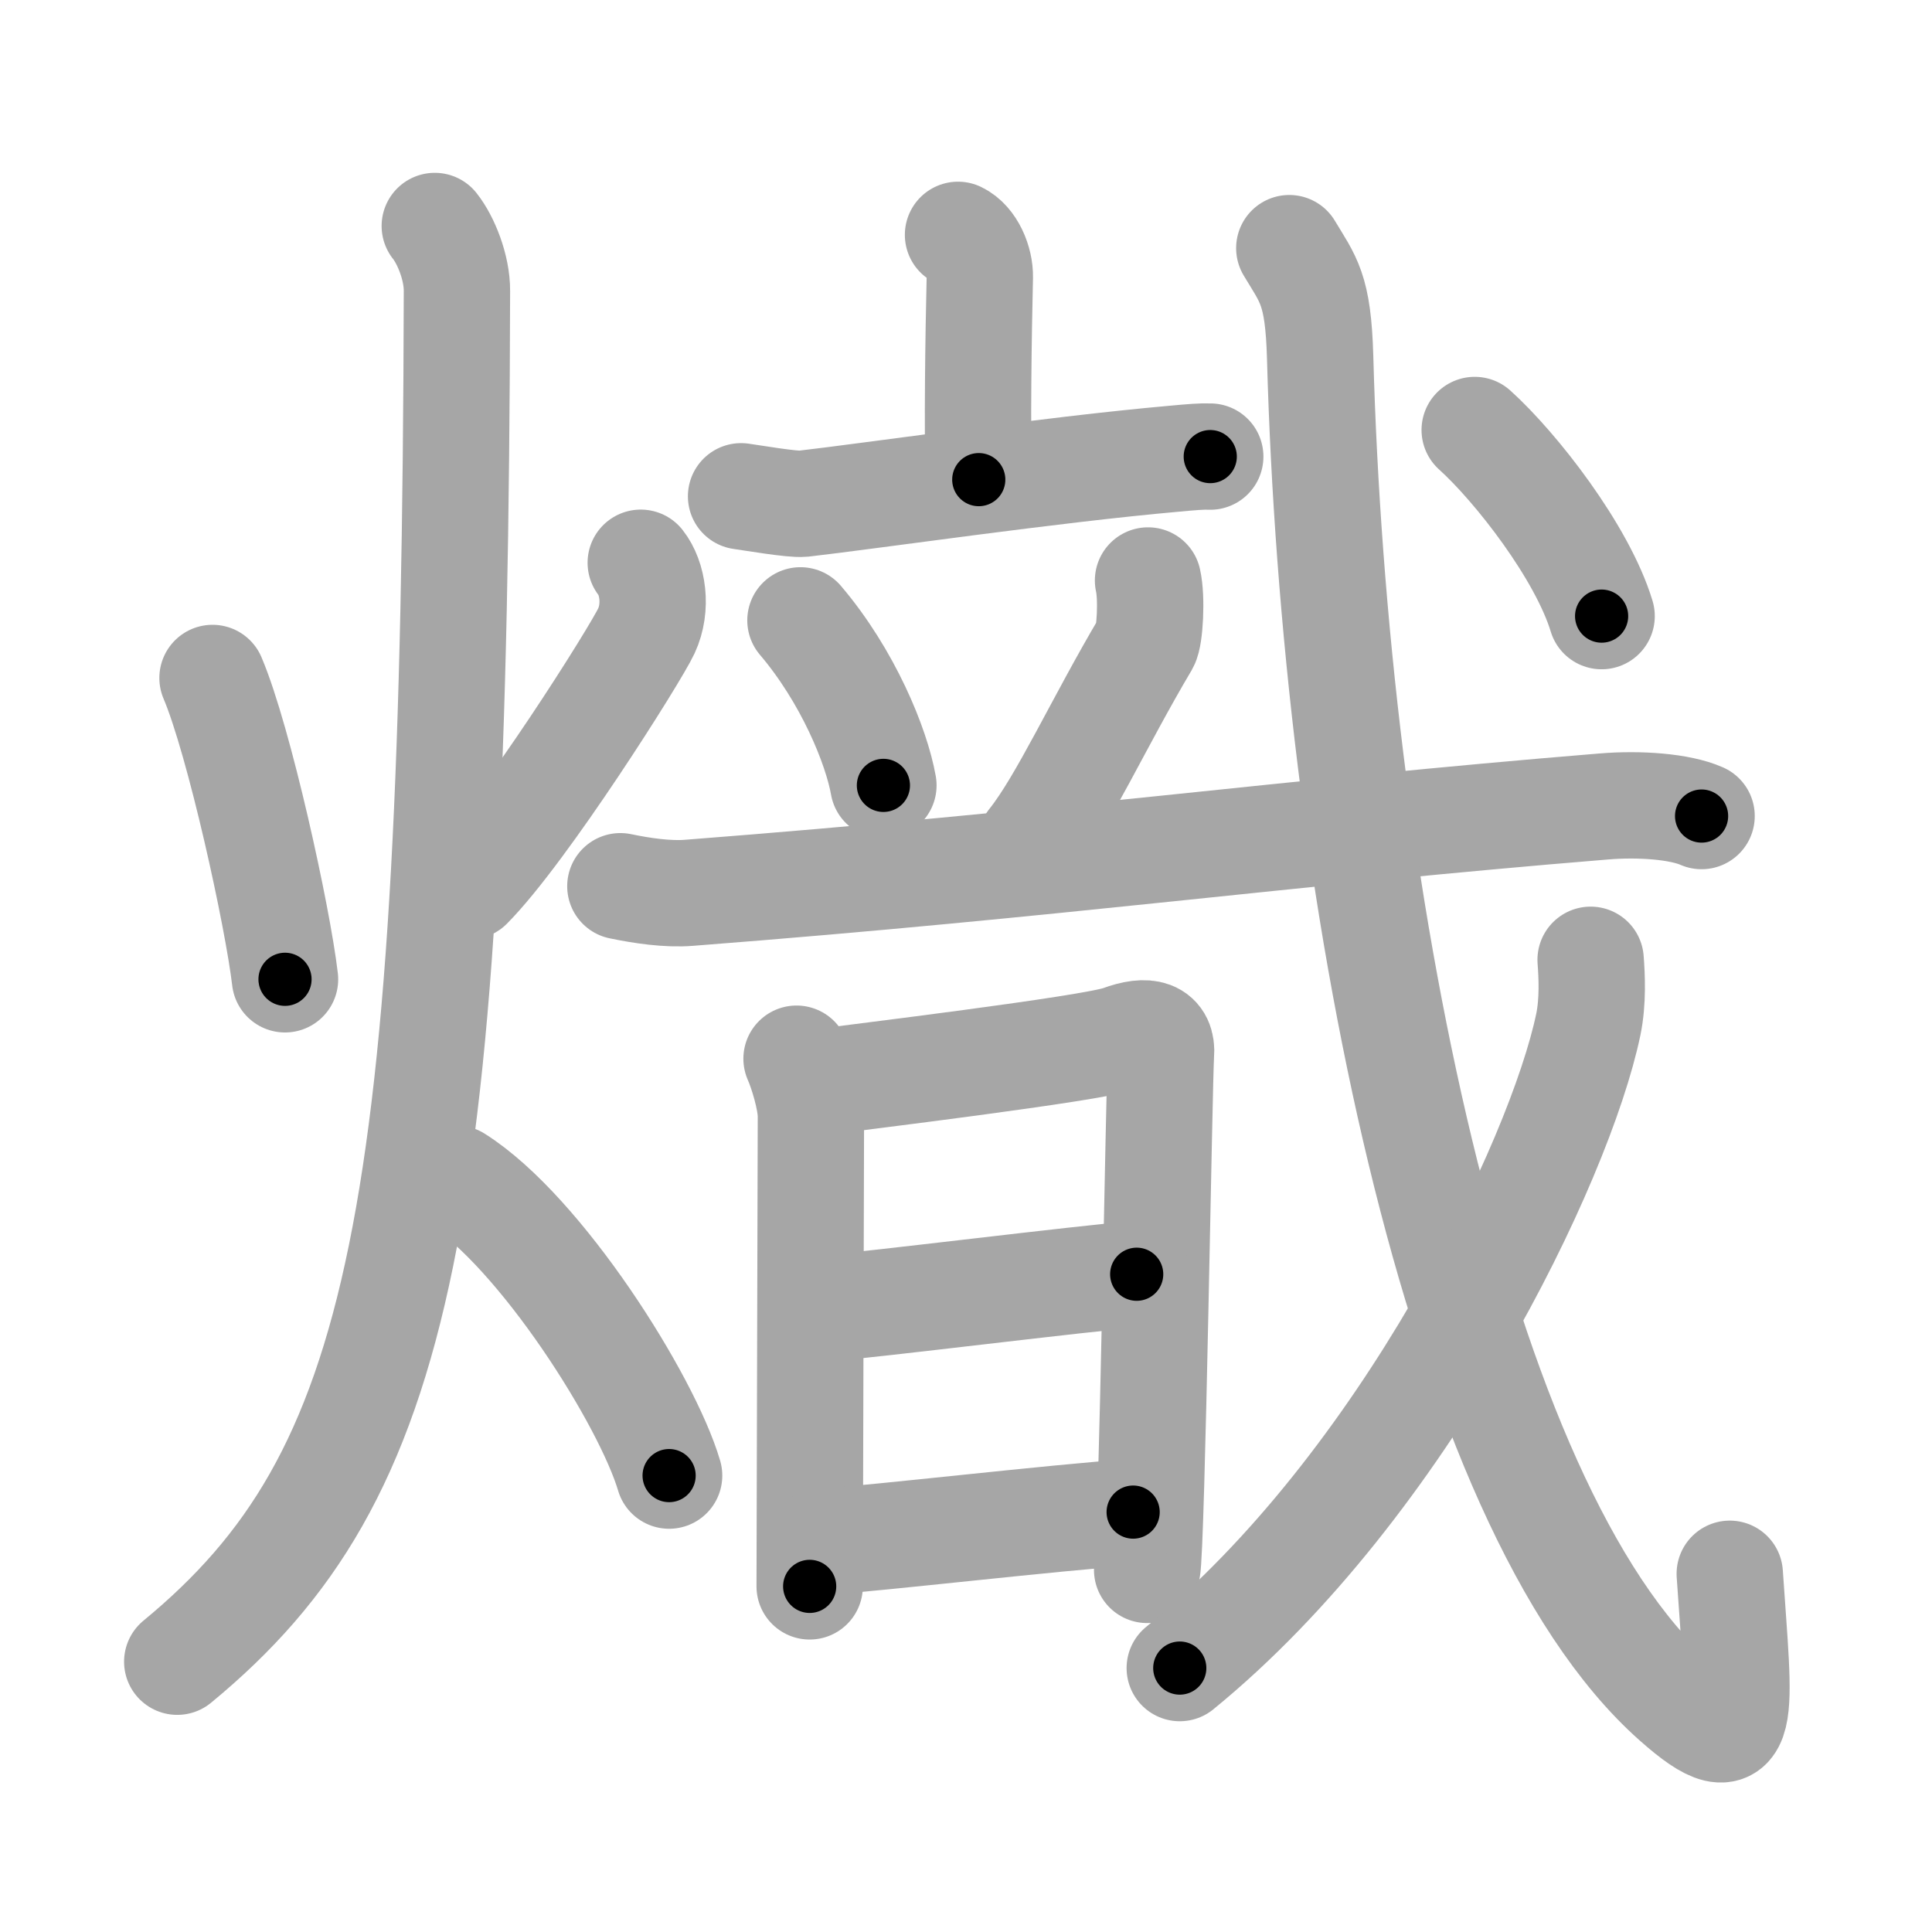 <svg xmlns="http://www.w3.org/2000/svg" viewBox="0 0 109 109" id="71be"><g fill="none" stroke="#a6a6a6" stroke-width="6" stroke-linecap="round" stroke-linejoin="round"><g><g><path d="M11.99,38.25c1.5,3.52,3.68,13.48,4.09,17" /><path d="M36.15,31.75c0.68,0.86,0.94,2.5,0.32,3.84s-6.91,11.3-10,14.41" /><path d="M24.53,12.75c0.63,0.79,1.26,2.35,1.25,3.67C25.66,68.92,22.75,83.25,10,93.75" /><path d="M25.75,66.5c4.75,3,10.75,12.5,12,16.75" /></g><g><g><g><path d="M54.05,13.25c0.78,0.37,1.25,1.51,1.23,2.39c-0.08,3.36-0.15,8.57-0.06,11.42" /><path d="M41.81,28c0.59,0.08,2.91,0.48,3.49,0.42C49,28,59.25,26.5,66.25,25.88c0.97-0.09,1.54-0.14,2.03-0.12" /><path d="M45.16,35c2.68,3.15,4.29,7.1,4.68,9.31" /><path d="M64.77,32.75c0.23,1,0.1,3.16-0.13,3.55c-2.64,4.45-4.69,8.98-6.47,11.2" /><g><g><path d="M35,50c1.2,0.25,2.67,0.47,3.88,0.37c21.06-1.63,33.38-3.38,51.6-4.87c2.03-0.17,4.3,0,5.52,0.54" /></g></g></g><g><g><path d="M44.94,59.73c0.31,0.69,0.81,2.3,0.81,3.25c0,0.95-0.07,25.57-0.07,26.52" /><path d="M46.28,61.05c1.78-0.24,15.35-1.88,16.92-2.46c1.57-0.58,2.4-0.29,2.3,0.9c-0.1,1.19-0.51,27.92-0.78,29.08" /><path d="M46.59,73.81c2.4-0.17,14.83-1.73,17.54-1.92" /><path d="M46.28,87c3.55-0.25,13.06-1.37,17.65-1.69" /></g></g></g><g><g><path d="M72.74,14c1.07,1.79,1.63,2.28,1.74,6.15c0.8,29.46,7.59,64.8,20.03,75.81c4.23,3.75,3.61,0.77,3.08-7.17" /></g><g><path d="M89.74,54.15c0.07,0.91,0.14,2.35-0.13,3.65c-1.61,7.7-10.37,25.96-23.05,36.31" /></g><g><g><path d="M83.2,24.26c2.33,2.1,6.07,6.9,7.16,10.5" /></g></g></g></g></g></g><g fill="none" stroke="#000" stroke-width="3" stroke-linecap="round" stroke-linejoin="round"><path d="M11.99,38.25c1.5,3.52,3.68,13.48,4.09,17" stroke-dasharray="17.516" stroke-dashoffset="17.516"><animate attributeName="stroke-dashoffset" values="17.516;17.516;0" dur="0.175s" fill="freeze" begin="0s;71be.click" /></path><path d="M36.15,31.75c0.68,0.86,0.94,2.5,0.32,3.84s-6.91,11.3-10,14.41" stroke-dasharray="21.603" stroke-dashoffset="21.603"><animate attributeName="stroke-dashoffset" values="21.603" fill="freeze" begin="71be.click" /><animate attributeName="stroke-dashoffset" values="21.603;21.603;0" keyTimes="0;0.448;1" dur="0.391s" fill="freeze" begin="0s;71be.click" /></path><path d="M24.53,12.75c0.63,0.79,1.26,2.35,1.25,3.67C25.66,68.92,22.75,83.25,10,93.75" stroke-dasharray="85.275" stroke-dashoffset="85.275"><animate attributeName="stroke-dashoffset" values="85.275" fill="freeze" begin="71be.click" /><animate attributeName="stroke-dashoffset" values="85.275;85.275;0" keyTimes="0;0.379;1" dur="1.032s" fill="freeze" begin="0s;71be.click" /></path><path d="M25.75,66.5c4.75,3,10.75,12.5,12,16.75" stroke-dasharray="20.875" stroke-dashoffset="20.875"><animate attributeName="stroke-dashoffset" values="20.875" fill="freeze" begin="71be.click" /><animate attributeName="stroke-dashoffset" values="20.875;20.875;0" keyTimes="0;0.832;1" dur="1.241s" fill="freeze" begin="0s;71be.click" /></path><path d="M54.05,13.25c0.78,0.37,1.25,1.51,1.23,2.39c-0.08,3.36-0.15,8.57-0.06,11.42" stroke-dasharray="14.24" stroke-dashoffset="14.24"><animate attributeName="stroke-dashoffset" values="14.24" fill="freeze" begin="71be.click" /><animate attributeName="stroke-dashoffset" values="14.24;14.24;0" keyTimes="0;0.813;1" dur="1.526s" fill="freeze" begin="0s;71be.click" /></path><path d="M41.81,28c0.59,0.08,2.91,0.48,3.49,0.42C49,28,59.25,26.5,66.25,25.88c0.97-0.09,1.54-0.14,2.03-0.12" stroke-dasharray="26.66" stroke-dashoffset="26.66"><animate attributeName="stroke-dashoffset" values="26.66" fill="freeze" begin="71be.click" /><animate attributeName="stroke-dashoffset" values="26.66;26.66;0" keyTimes="0;0.851;1" dur="1.793s" fill="freeze" begin="0s;71be.click" /></path><path d="M45.16,35c2.68,3.15,4.29,7.1,4.68,9.31" stroke-dasharray="10.522" stroke-dashoffset="10.522"><animate attributeName="stroke-dashoffset" values="10.522" fill="freeze" begin="71be.click" /><animate attributeName="stroke-dashoffset" values="10.522;10.522;0" keyTimes="0;0.895;1" dur="2.003s" fill="freeze" begin="0s;71be.click" /></path><path d="M64.77,32.75c0.23,1,0.1,3.16-0.13,3.55c-2.64,4.45-4.69,8.98-6.47,11.2" stroke-dasharray="16.53" stroke-dashoffset="16.53"><animate attributeName="stroke-dashoffset" values="16.53" fill="freeze" begin="71be.click" /><animate attributeName="stroke-dashoffset" values="16.53;16.53;0" keyTimes="0;0.924;1" dur="2.168s" fill="freeze" begin="0s;71be.click" /></path><path d="M35,50c1.2,0.25,2.67,0.47,3.88,0.37c21.06-1.63,33.38-3.38,51.6-4.87c2.03-0.17,4.3,0,5.52,0.54" stroke-dasharray="61.334" stroke-dashoffset="61.334"><animate attributeName="stroke-dashoffset" values="61.334" fill="freeze" begin="71be.click" /><animate attributeName="stroke-dashoffset" values="61.334;61.334;0" keyTimes="0;0.825;1" dur="2.629s" fill="freeze" begin="0s;71be.click" /></path><path d="M44.94,59.73c0.31,0.69,0.81,2.3,0.81,3.25c0,0.95-0.07,25.57-0.07,26.52" stroke-dasharray="29.887" stroke-dashoffset="29.887"><animate attributeName="stroke-dashoffset" values="29.887" fill="freeze" begin="71be.click" /><animate attributeName="stroke-dashoffset" values="29.887;29.887;0" keyTimes="0;0.898;1" dur="2.928s" fill="freeze" begin="0s;71be.click" /></path><path d="M46.28,61.05c1.78-0.24,15.35-1.88,16.92-2.46c1.57-0.58,2.4-0.29,2.3,0.9c-0.1,1.19-0.51,27.92-0.78,29.08" stroke-dasharray="49.355" stroke-dashoffset="49.355"><animate attributeName="stroke-dashoffset" values="49.355" fill="freeze" begin="71be.click" /><animate attributeName="stroke-dashoffset" values="49.355;49.355;0" keyTimes="0;0.856;1" dur="3.422s" fill="freeze" begin="0s;71be.click" /></path><path d="M46.59,73.81c2.4-0.17,14.83-1.73,17.54-1.92" stroke-dasharray="17.646" stroke-dashoffset="17.646"><animate attributeName="stroke-dashoffset" values="17.646" fill="freeze" begin="71be.click" /><animate attributeName="stroke-dashoffset" values="17.646;17.646;0" keyTimes="0;0.951;1" dur="3.598s" fill="freeze" begin="0s;71be.click" /></path><path d="M46.28,87c3.55-0.25,13.06-1.37,17.65-1.69" stroke-dasharray="17.732" stroke-dashoffset="17.732"><animate attributeName="stroke-dashoffset" values="17.732" fill="freeze" begin="71be.click" /><animate attributeName="stroke-dashoffset" values="17.732;17.732;0" keyTimes="0;0.953;1" dur="3.775s" fill="freeze" begin="0s;71be.click" /></path><path d="M72.74,14c1.07,1.79,1.63,2.28,1.74,6.15c0.8,29.46,7.59,64.8,20.03,75.81c4.23,3.75,3.61,0.77,3.08-7.17" stroke-dasharray="98.651" stroke-dashoffset="98.651"><animate attributeName="stroke-dashoffset" values="98.651" fill="freeze" begin="71be.click" /><animate attributeName="stroke-dashoffset" values="98.651;98.651;0" keyTimes="0;0.836;1" dur="4.517s" fill="freeze" begin="0s;71be.click" /></path><path d="M89.74,54.15c0.07,0.91,0.14,2.35-0.13,3.65c-1.61,7.7-10.37,25.96-23.05,36.31" stroke-dasharray="47.283" stroke-dashoffset="47.283"><animate attributeName="stroke-dashoffset" values="47.283" fill="freeze" begin="71be.click" /><animate attributeName="stroke-dashoffset" values="47.283;47.283;0" keyTimes="0;0.905;1" dur="4.99s" fill="freeze" begin="0s;71be.click" /></path><path d="M83.2,24.26c2.33,2.1,6.07,6.9,7.16,10.5" stroke-dasharray="12.824" stroke-dashoffset="12.824"><animate attributeName="stroke-dashoffset" values="12.824" fill="freeze" begin="71be.click" /><animate attributeName="stroke-dashoffset" values="12.824;12.824;0" keyTimes="0;0.951;1" dur="5.246s" fill="freeze" begin="0s;71be.click" /></path></g></svg>